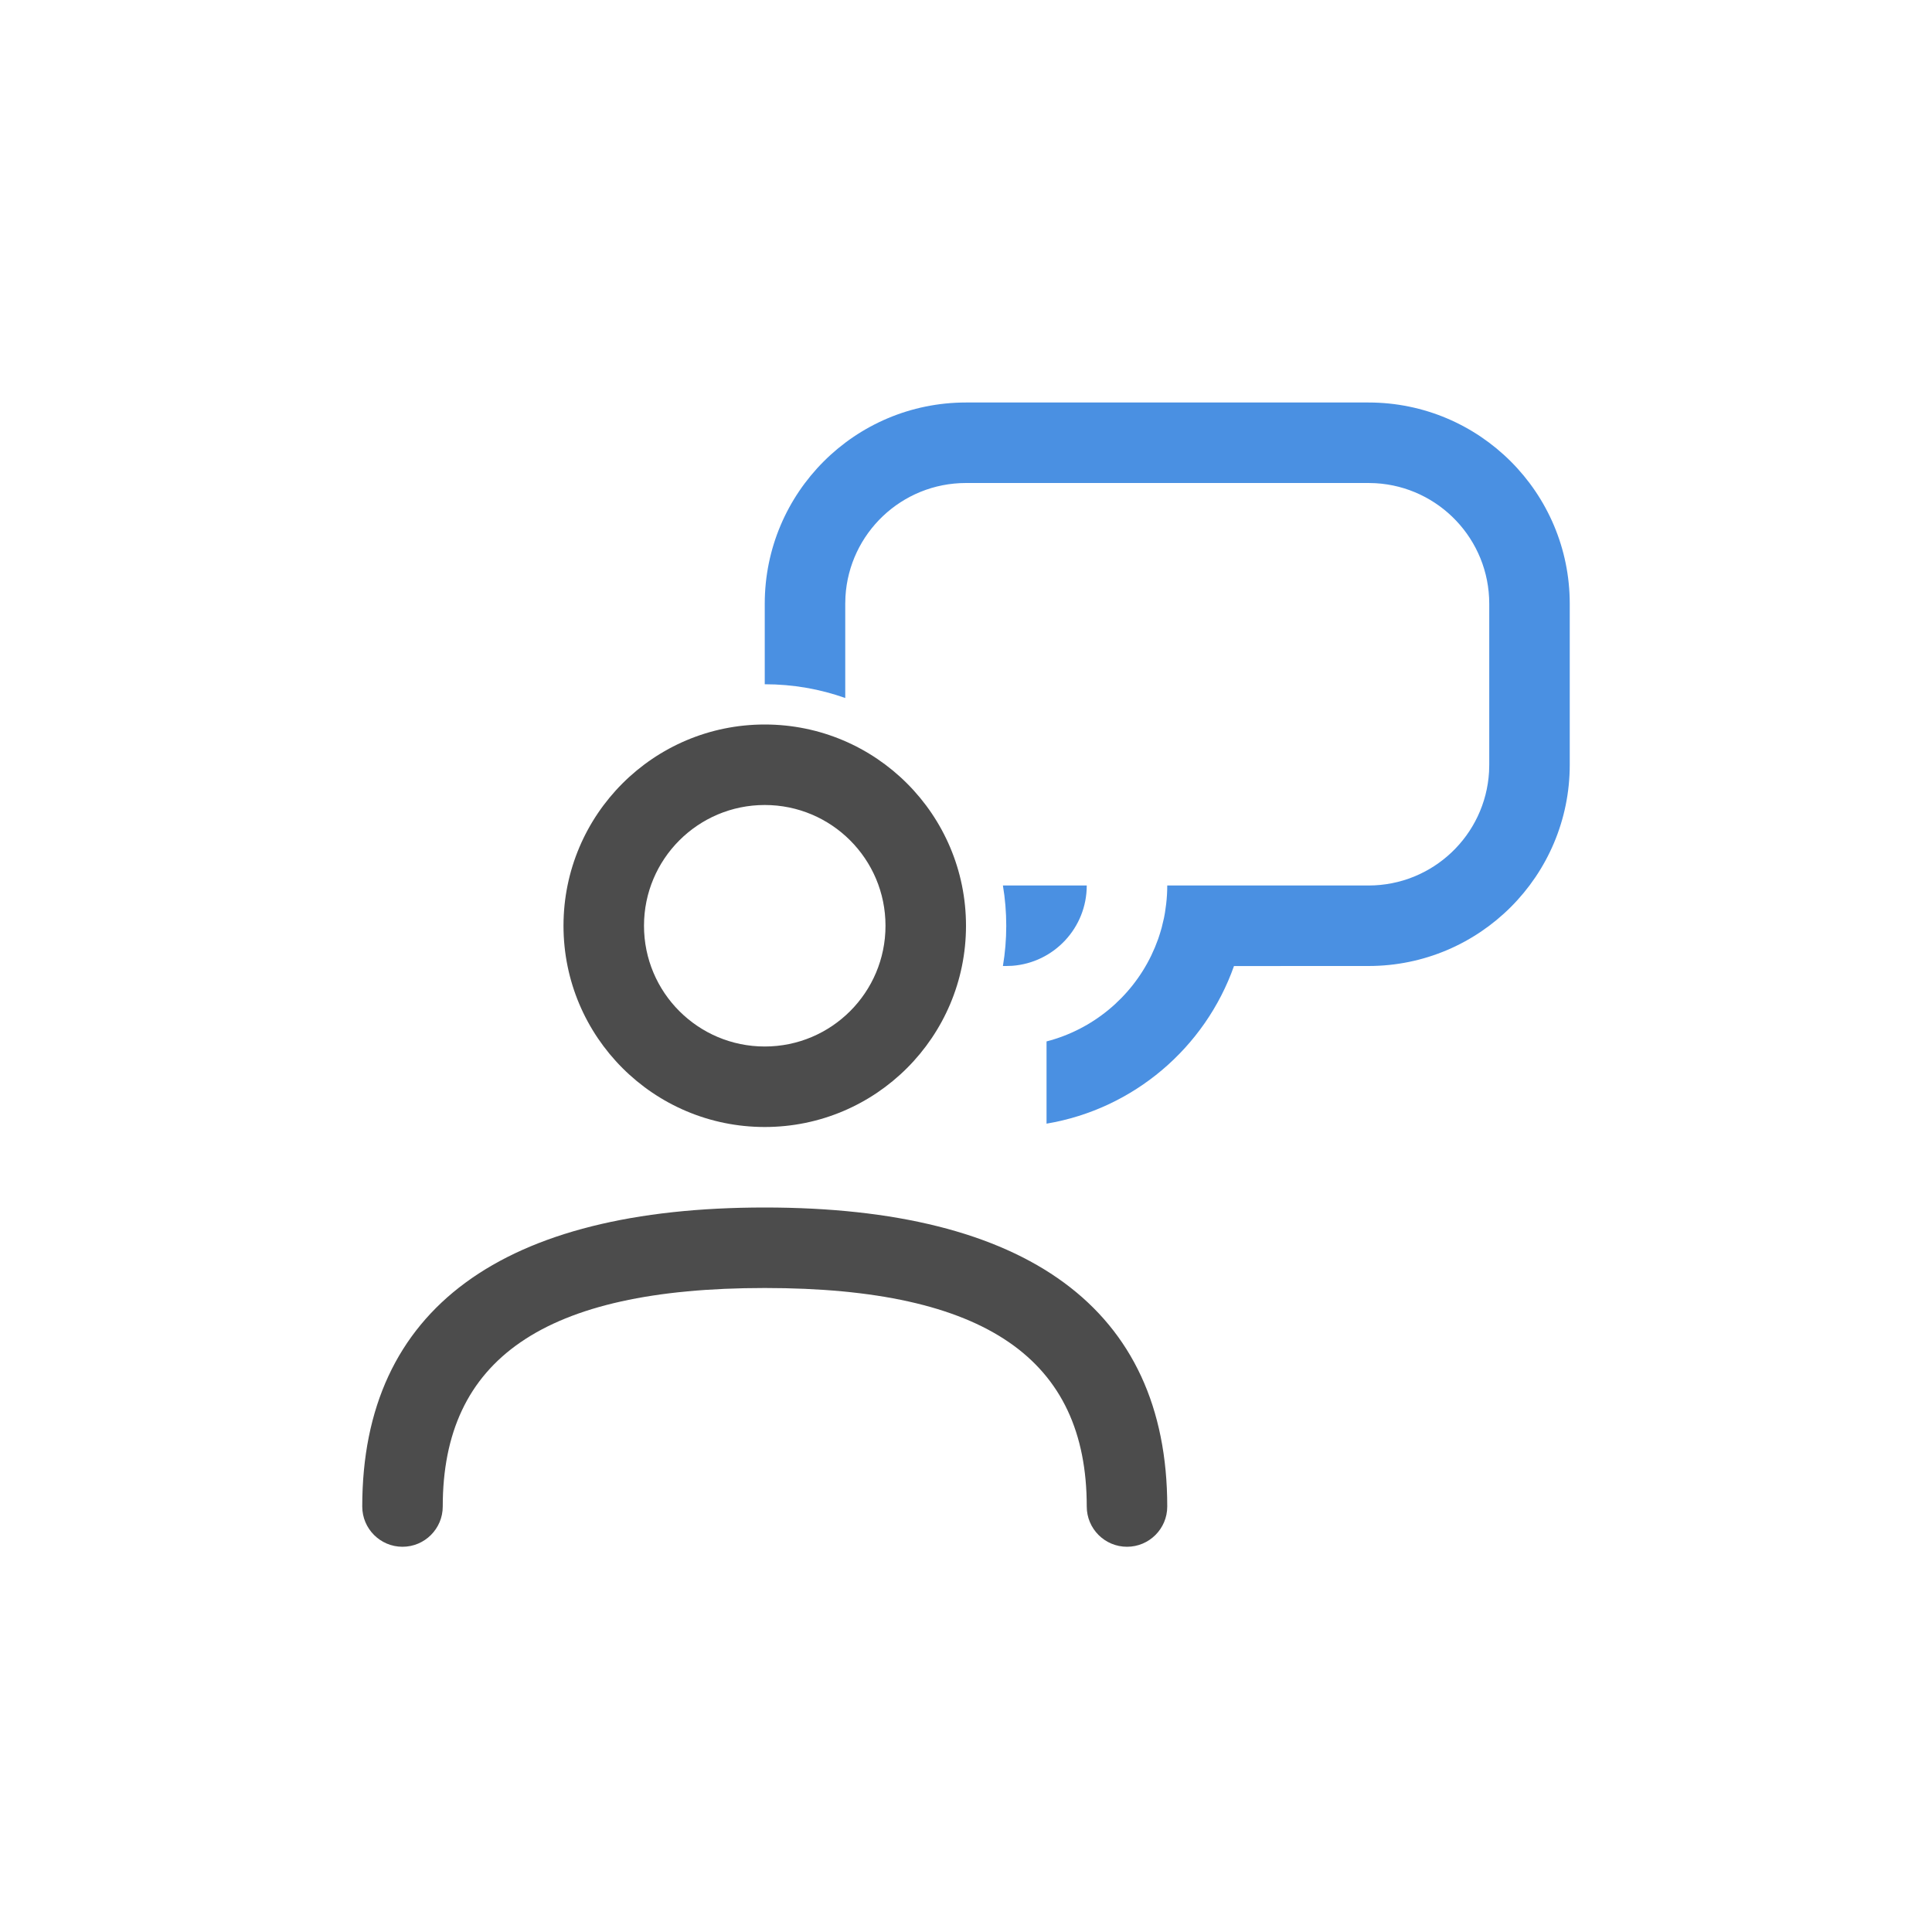 <svg xmlns="http://www.w3.org/2000/svg" width="48" height="48" viewBox="0 0 48 48">
    <g fill="none" fill-rule="evenodd">
        <g>
            <g>
                <g>
                    <g>
                        <path fill="#FFF" fill-opacity="0" d="M0 0H48V48H0z" transform="translate(-155, -158) translate(120, 30) translate(25, 118) translate(10, 10)"/>
                        <g>
                            <path fill="#4A90E2" d="M25 0c2.761 0 5 2.239 5 5v4c0 2.761-2.239 5-5 5l-3.342.001c-.716 2.026-2.49 3.552-4.657 3.916v-2.043c1.146-.296 2.094-1.087 2.6-2.131l.093-.207.082-.212c.03-.089.059-.18.084-.27l.059-.248.024-.13.03-.216c.018-.151.027-.304.027-.46h5c1.598 0 2.904-1.249 2.995-2.824L28 9V5c0-1.598-1.249-2.904-2.824-2.995L25 2H15c-1.598 0-2.904 1.249-2.995 2.824L12 5v2.342C11.376 7.12 10.703 7 10 7V5c0-2.761 2.239-5 5-5h10zm-9.083 12H18c0 1.054-.816 1.918-1.85 1.995L16 14h-.083c.055-.325.083-.659.083-1 0-.34-.028-.675-.083-1z" transform="translate(-155, -158) translate(120, 30) translate(25, 118) translate(10, 10) translate(9, 10)"/>
                            <path fill="#000" fill-opacity=".7" d="M10 16c1.657 0 3-1.343 3-3s-1.343-3-3-3-3 1.343-3 3 1.343 3 3 3zm0 2c-2.761 0-5-2.239-5-5s2.239-5 5-5 5 2.239 5 5-2.239 5-5 5zm-8 9.429c0 .552-.448 1-1 1s-1-.448-1-1C0 22.504 3.506 20 10 20s10 2.504 10 7.429c0 .552-.448 1-1 1s-1-.448-1-1C18 23.78 15.506 22 10 22s-8 1.781-8 5.429z" transform="translate(-155, -158) translate(120, 30) translate(25, 118) translate(10, 10) translate(9, 10)"/>
                        </g>
                    </g>
                </g>
            </g>
        </g>
    </g>
</svg>
